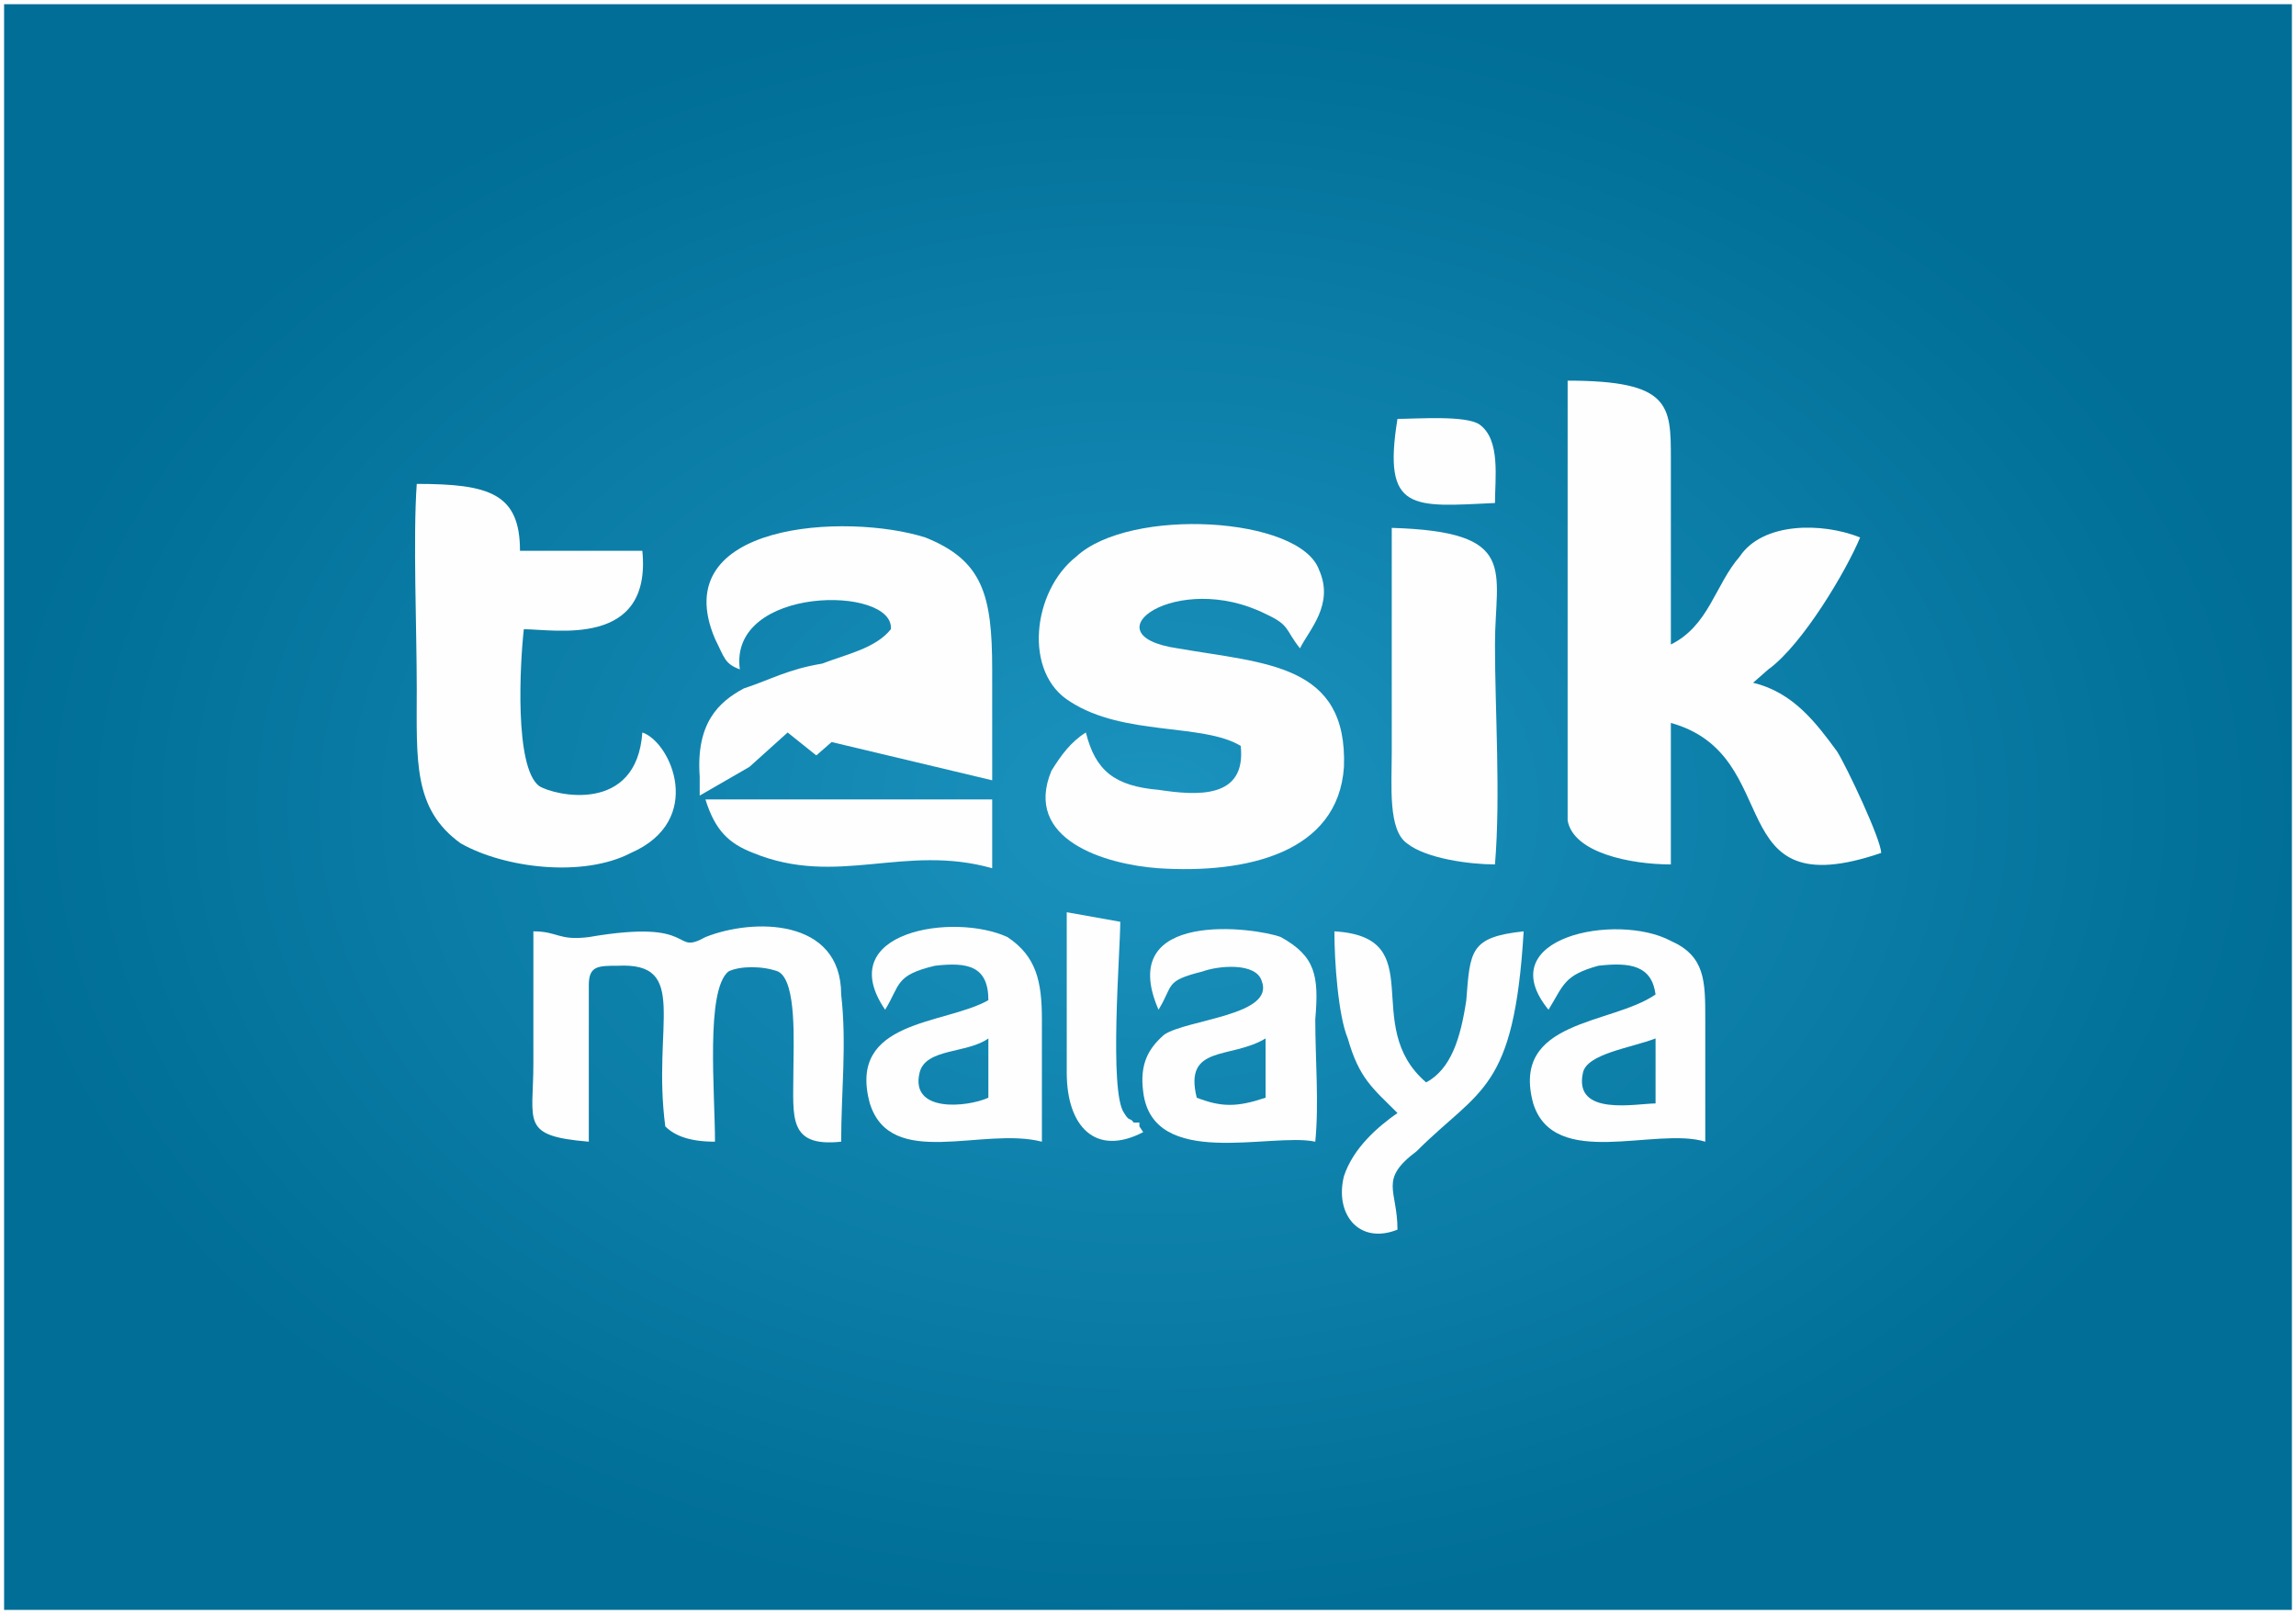 <?xml version="1.0" encoding="UTF-8"?>
<!DOCTYPE svg PUBLIC "-//W3C//DTD SVG 1.1//EN" "http://www.w3.org/Graphics/SVG/1.1/DTD/svg11.dtd">
<!-- Creator: CorelDRAW X8 -->
<svg xmlns="http://www.w3.org/2000/svg" xml:space="preserve" width="69.453mm" height="48.815mm" version="1.1" style="shape-rendering:geometricPrecision; text-rendering:geometricPrecision; image-rendering:optimizeQuality; fill-rule:evenodd; clip-rule:evenodd"
viewBox="0 0 1201 844"
 xmlns:xlink="http://www.w3.org/1999/xlink">
 <rect x="0" y="0" width="1201" height="844" fill="#333333" stroke="none"/>
 <defs>
  <style type="text/css">
   <![CDATA[
    .str0 {stroke:#FEFEFE;stroke-width:2.282}
    .fil2 {fill:none}
    .fil1 {fill:#FEFEFE}
    .fil0 {fill:url(#id1)}
   ]]>
  </style>
   <clipPath id="id0">
    <path d="M1 1l1199 0 0 842 -1199 0 0 -842z"/>
   </clipPath>
  <radialGradient id="id1" gradientUnits="objectBoundingBox" cx="50%" cy="50%" r="50%" fx="50%" fy="50%">
   <stop offset="0" style="stop-opacity:1; stop-color:#1B93BF"/>
   <stop offset="1" style="stop-opacity:1; stop-color:#006E96"/>
  </radialGradient>
 </defs>
 <g id="Layer_x0020_1">
  <polygon class="fil0" points="1,1 1200,1 1200,843 1,843 "/>
  <g style="clip-path:url(#id0)">
   <g id="_581567128">
    <g id="_294879736">
     <path id="1" class="fil1" d="M874 452l0 -74c61,17 25,97 110,68 0,-7 -18,-45 -23,-53 -11,-15 -23,-31 -44,-36l8 -7c18,-13 41,-52 48,-69 -20,-8 -51,-8 -63,10 -13,15 -16,36 -36,46 0,-33 0,-64 0,-97 0,-28 0,-41 -54,-41l0 230c3,17 33,23 54,23l0 0z"/>
     <path class="fil1" d="M649 390c3,28 -23,26 -43,23 -23,-2 -33,-10 -38,-30 -8,5 -13,12 -18,20 -15,36 28,49 56,51 46,3 94,-8 97,-53 2,-54 -41,-54 -87,-62 -48,-7 0,-41 46,-18 13,6 10,8 18,18 5,-10 18,-23 10,-41 -10,-28 -99,-33 -127,-7 -23,18 -28,61 -3,76 28,18 69,11 89,23l0 0z"/>
     <path class="fil1" d="M387 350c-6,-44 81,-44 79,-21 -8,10 -23,13 -36,18 -18,3 -26,8 -41,13 -13,7 -25,18 -23,46 0,2 0,7 0,10l26 -15 20 -18 15 12 8 -7 84 20c0,-20 0,-38 0,-58 0,-39 -5,-57 -35,-69 -41,-13 -136,-8 -110,53 5,10 5,13 13,16l0 0zm-18 68c5,16 12,23 25,28 44,18 79,-5 125,8 0,-13 0,-23 0,-36l-150 0z"/>
     <path class="fil1" d="M336 383c-3,43 -46,33 -54,28 -13,-10 -10,-64 -8,-82 16,0 67,10 62,-41l-64 0c0,-30 -16,-35 -54,-35 -2,28 0,76 0,107 0,38 -2,63 23,81 23,13 64,18 89,5 39,-17 21,-58 6,-63l0 0z"/>
     <path class="fil1" d="M374 597c0,-26 -5,-79 7,-89 6,-3 18,-3 26,0 10,5 8,38 8,53 0,23 -3,39 25,36 0,-26 3,-51 0,-77 0,-40 -46,-40 -71,-30 -18,10 -3,-10 -61,0 -16,2 -16,-3 -29,-3 0,23 0,46 0,69 0,31 -7,38 29,41l0 -82c0,-10 5,-10 15,-10 38,-2 18,31 25,84 5,5 13,8 26,8l0 0z"/>
     <path class="fil1" d="M782 452c3,-36 0,-80 0,-115 0,-39 13,-59 -54,-61 0,38 0,79 0,117 0,18 -2,41 8,48 10,8 33,11 46,11l0 0z"/>
     <path class="fil1" d="M866 577c-10,0 -43,7 -38,-16 2,-10 25,-13 38,-18l0 34zm-56 -49c8,-13 8,-18 26,-23 17,-2 28,0 30,15 -23,16 -76,13 -64,57 11,35 64,12 90,20 0,-20 0,-41 0,-64 0,-20 0,-33 -18,-41 -28,-15 -95,-2 -64,36l0 0z"/>
     <path class="fil1" d="M517 574c-11,5 -41,8 -36,-13 3,-13 25,-10 36,-18l0 31zm-54 -46c8,-13 5,-18 26,-23 17,-2 28,0 28,18 -23,13 -74,10 -62,54 11,35 59,12 90,20 0,-20 0,-41 0,-64 0,-20 -3,-33 -18,-43 -28,-13 -92,-3 -64,38z"/>
     <path class="fil1" d="M626 574c-7,-28 18,-20 36,-31l0 31c-15,5 -23,5 -36,0zm-20 -46c8,-13 3,-15 23,-20 8,-3 28,-5 31,5 7,18 -39,20 -51,28 -8,7 -13,15 -11,30 5,41 67,21 90,26 2,-20 0,-43 0,-64 2,-23 0,-33 -18,-43 -13,-5 -87,-15 -64,38l0 0z"/>
     <path class="fil1" d="M767 523c-3,20 -8,36 -21,43 -35,-30 3,-76 -48,-79 0,16 2,44 7,56 6,21 13,26 26,39 -10,7 -23,18 -28,33 -5,20 8,36 28,28 0,-21 -10,-26 10,-41 33,-33 51,-31 56,-115 -28,3 -28,10 -30,36l0 0z"/>
     <path class="fil1" d="M558 477c0,26 0,56 0,84 0,28 15,44 40,31l-2 -3c0,0 0,0 0,-2 -3,0 -3,0 -3,0 -2,-3 -2,0 -5,-5 -8,-11 -2,-85 -2,-100l-28 -5 0 0z"/>
     <path class="fil1" d="M782 263c0,-13 3,-33 -8,-41 -7,-5 -33,-3 -43,-3 -8,49 8,46 51,44l0 0z"/>
    </g>
   </g>
  </g>
  <polygon class="fil2 str0" points="1,1 1200,1 1200,843 1,843 "/>
 </g>
</svg>
